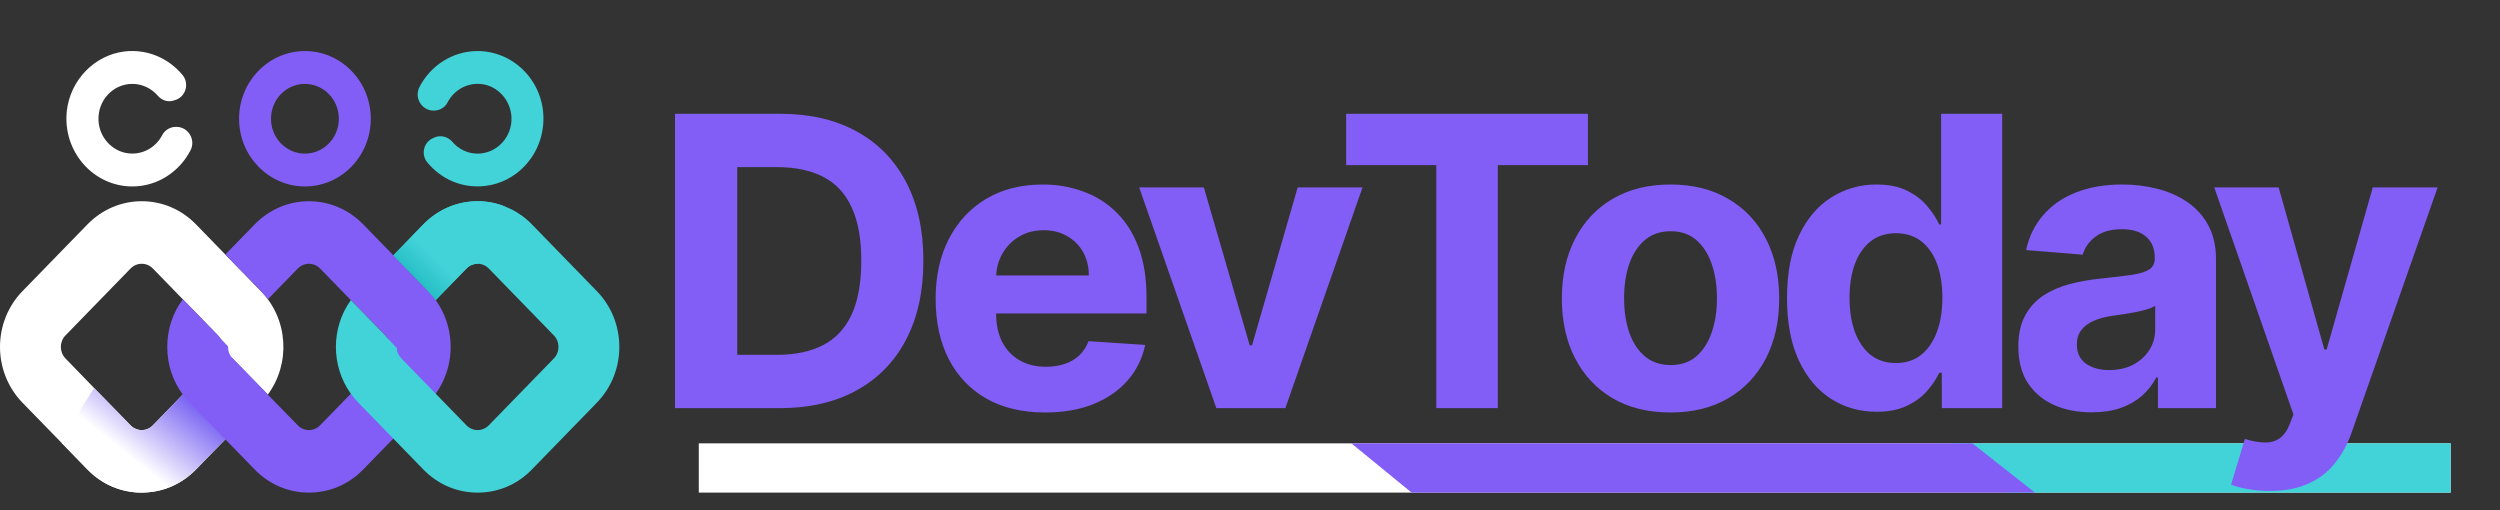 <svg width="147" height="30" viewBox="0 0 147 30" fill="none" xmlns="http://www.w3.org/2000/svg">
<rect x="0" y="0" width="147" height="30" fill="#333333" stroke="none"/>
<path fill-rule="evenodd" clip-rule="evenodd" d="M21.802 6.983C21.802 9.176 20.071 10.963 17.929 10.963C15.795 10.963 14.057 9.176 14.057 6.983C14.057 4.789 15.795 3.002 17.929 3.002C20.071 3.002 21.802 4.789 21.802 6.983ZM15.935 6.983C15.935 8.115 16.827 9.033 17.929 9.033C19.031 9.033 19.924 8.115 19.924 6.983C19.924 5.85 19.031 4.933 17.929 4.933C16.827 4.933 15.935 5.85 15.935 6.983Z" fill="#825EF6"/>
<path d="M9.54 7.94C9.175 8.65 8.415 9.112 7.561 9.017C6.599 8.913 5.831 8.075 5.792 7.078C5.738 5.906 6.646 4.933 7.779 4.933C8.376 4.933 8.912 5.204 9.276 5.627C9.532 5.922 9.92 6.034 10.277 5.89C10.309 5.879 10.339 5.869 10.371 5.858C10.937 5.635 11.131 4.901 10.743 4.422C9.936 3.441 8.687 2.867 7.321 3.026C5.551 3.242 4.131 4.709 3.929 6.528C3.673 8.921 5.497 10.963 7.779 10.963C9.261 10.963 10.549 10.101 11.201 8.841C11.527 8.219 11.069 7.461 10.378 7.461C10.373 7.461 10.368 7.461 10.363 7.461C10.021 7.453 9.703 7.637 9.54 7.94Z" fill="white"/>
<path fill-rule="evenodd" clip-rule="evenodd" d="M15.748 23.199C15.629 23.369 15.495 23.529 15.345 23.677L11.519 27.61C10.711 28.439 9.648 28.918 8.515 28.958C8.453 28.963 8.394 28.966 8.337 28.966C7.126 28.966 6.001 28.487 5.147 27.61L3.634 26.054L1.321 23.677C-0.44 21.867 -0.44 18.931 1.321 17.121L5.147 13.188C6.001 12.319 7.126 11.832 8.337 11.832C9.54 11.832 10.673 12.319 11.519 13.188L15.345 17.121C16.959 18.78 17.091 21.388 15.748 23.199ZM12.915 20.957C13.179 20.583 13.148 20.056 12.815 19.721L8.989 15.789C8.81 15.605 8.57 15.51 8.337 15.51C8.096 15.51 7.856 15.605 7.677 15.789L3.851 19.721C3.486 20.096 3.486 20.702 3.851 21.077L5.535 22.816L7.677 25.009C7.762 25.097 7.856 25.169 7.964 25.209C8.081 25.265 8.205 25.289 8.329 25.289C8.329 25.289 8.332 25.289 8.337 25.289C8.357 25.289 8.378 25.289 8.399 25.289C8.409 25.289 8.422 25.286 8.438 25.281C8.464 25.281 8.489 25.278 8.515 25.273C8.526 25.267 8.536 25.265 8.546 25.265C8.557 25.259 8.564 25.257 8.57 25.257C8.585 25.257 8.601 25.251 8.616 25.241C8.621 25.241 8.626 25.241 8.632 25.241C8.637 25.235 8.639 25.233 8.639 25.233C8.65 25.233 8.658 25.23 8.663 25.225C8.678 25.22 8.691 25.214 8.701 25.209C8.722 25.203 8.74 25.196 8.756 25.185C8.766 25.18 8.777 25.174 8.787 25.169C8.808 25.158 8.826 25.145 8.841 25.129C8.898 25.097 8.947 25.057 8.989 25.009L12.815 21.077C12.856 21.04 12.89 21 12.915 20.957Z" fill="white"/>
<path d="M15.748 23.199C15.629 23.369 15.495 23.529 15.344 23.677L11.518 27.61C10.711 28.439 9.648 28.918 8.515 28.958C8.453 28.963 8.394 28.966 8.337 28.966C7.126 28.966 6.001 28.487 5.147 27.61L3.634 26.054C4.138 25.065 4.775 23.973 5.535 22.816L7.677 25.009C7.762 25.097 7.856 25.169 7.964 25.209C8.081 25.265 8.205 25.289 8.329 25.289C8.329 25.289 8.332 25.289 8.337 25.289C8.357 25.289 8.378 25.289 8.399 25.289C8.409 25.289 8.422 25.286 8.438 25.281C8.463 25.275 8.489 25.273 8.515 25.273C8.526 25.267 8.536 25.265 8.546 25.265C8.557 25.259 8.564 25.257 8.569 25.257C8.585 25.257 8.601 25.251 8.616 25.241C8.621 25.241 8.626 25.241 8.632 25.241C8.637 25.235 8.639 25.233 8.639 25.233C8.65 25.233 8.657 25.23 8.663 25.225C8.678 25.22 8.691 25.214 8.701 25.209C8.722 25.204 8.74 25.196 8.756 25.185C8.766 25.18 8.776 25.174 8.787 25.169C8.807 25.158 8.826 25.145 8.841 25.129C8.898 25.097 8.947 25.057 8.989 25.009L12.815 21.077C12.856 21.04 12.889 21 12.915 20.957L13.676 21.077L15.748 23.199Z" fill="url(#paint0_linear_6502_484)"/>
<path d="M25.177 17.121L21.352 13.188C20.498 12.319 19.373 11.832 18.162 11.832C16.959 11.832 15.834 12.319 14.98 13.188L13.25 14.967L15.345 17.121C15.495 17.275 15.63 17.435 15.748 17.599L17.51 15.789C17.689 15.605 17.929 15.51 18.162 15.51C18.403 15.51 18.643 15.605 18.822 15.789L22.648 19.721C23.012 20.096 23.012 20.702 22.648 21.077L18.822 25.009C18.643 25.193 18.403 25.289 18.162 25.289C17.929 25.289 17.689 25.193 17.51 25.009L15.748 23.207C15.748 23.201 15.748 23.199 15.748 23.199L13.684 21.077C13.49 20.886 13.405 20.63 13.413 20.375C13.242 20.192 13.079 20.016 12.916 19.841C12.885 19.798 12.851 19.758 12.815 19.721L12.342 19.235C12.326 19.219 12.311 19.203 12.295 19.187C11.434 18.277 10.751 17.599 10.751 17.599C10.153 18.397 9.835 19.378 9.835 20.399C9.835 21.428 10.153 22.401 10.751 23.199C10.875 23.369 11.009 23.529 11.154 23.677L14.01 26.613L14.98 27.61C15.834 28.487 16.959 28.966 18.162 28.966C19.373 28.966 20.498 28.487 21.352 27.61L25.177 23.677C26.939 21.867 26.939 18.931 25.177 17.121Z" fill="#825EF6"/>
<path d="M35.096 17.121L31.27 13.188C30.819 12.726 30.284 12.367 29.694 12.144C29.19 11.936 28.646 11.832 28.088 11.832C26.877 11.832 25.752 12.319 24.898 13.188L23.129 15.015L25.177 17.121C25.343 17.291 25.491 17.466 25.62 17.647L27.428 15.789C27.607 15.605 27.847 15.51 28.088 15.51C28.32 15.51 28.561 15.605 28.74 15.789L32.566 19.721C32.93 20.096 32.93 20.702 32.566 21.077L28.74 25.009C28.561 25.193 28.32 25.289 28.088 25.289C27.847 25.289 27.607 25.193 27.428 25.009L25.806 23.342L25.62 23.151L23.602 21.077C23.431 20.902 23.338 20.686 23.331 20.463C23.137 20.256 22.942 20.056 22.756 19.857C22.725 19.809 22.689 19.764 22.648 19.721L21.685 18.732L21.507 18.549L21.336 18.373C21.018 18.046 20.777 17.799 20.684 17.703L20.63 17.647C19.458 19.274 19.458 21.524 20.63 23.151C20.764 23.337 20.912 23.512 21.072 23.677L23.129 25.791L23.982 26.669L24.898 27.61C25.752 28.487 26.877 28.966 28.088 28.966C29.291 28.966 30.424 28.487 31.27 27.61L35.096 23.677C36.857 21.867 36.857 18.931 35.096 17.121Z" fill="#42D3D8"/>
<path d="M28.087 15.51C27.846 15.51 27.606 15.605 27.427 15.789L25.619 17.647C25.49 17.466 25.342 17.291 25.177 17.121L23.128 15.015L24.897 13.188C25.751 12.319 26.876 11.832 28.087 11.832C28.646 11.832 29.189 11.936 29.693 12.144C31.439 13.898 28.087 15.51 28.087 15.51Z" fill="url(#paint1_linear_6502_484)"/>
<path d="M26.318 6.018C26.69 5.308 27.451 4.853 28.297 4.941C29.267 5.044 30.027 5.89 30.074 6.887C30.128 8.059 29.212 9.033 28.079 9.033C27.49 9.033 26.954 8.761 26.59 8.331C26.333 8.043 25.938 7.932 25.588 8.067C25.557 8.078 25.526 8.091 25.495 8.107C24.921 8.331 24.727 9.064 25.123 9.543C25.922 10.524 27.172 11.098 28.545 10.931C30.314 10.723 31.735 9.256 31.929 7.429C32.193 5.036 30.361 3.002 28.079 3.002C26.605 3.002 25.309 3.864 24.665 5.116C24.339 5.746 24.797 6.496 25.488 6.504C25.493 6.504 25.498 6.504 25.503 6.504C25.845 6.504 26.163 6.329 26.318 6.018Z" fill="#42D3D8"/>
<path d="M144.098 28.965V26.069H41.088V28.965H144.098Z" fill="white"/>
<path d="M144.098 28.965V26.069H114.668L118.212 28.965H144.098Z" fill="#42D3D8"/>
<path d="M119.654 28.965C118.424 28 117.199 27.034 115.976 26.069H79.459L83.002 28.965H119.654Z" fill="#825EF6"/>
<path d="M45.827 24H39.691V6.691H45.878C47.619 6.691 49.117 7.037 50.374 7.73C51.63 8.418 52.597 9.407 53.273 10.697C53.955 11.987 54.295 13.531 54.295 15.329C54.295 17.132 53.955 18.681 53.273 19.977C52.597 21.273 51.625 22.267 50.357 22.96C49.095 23.654 47.585 24 45.827 24ZM43.35 20.864H45.675C46.757 20.864 47.666 20.673 48.405 20.29C49.148 19.901 49.706 19.301 50.078 18.489C50.456 17.672 50.644 16.619 50.644 15.329C50.644 14.05 50.456 13.004 50.078 12.193C49.706 11.382 49.151 10.784 48.413 10.401C47.675 10.018 46.765 9.826 45.683 9.826H43.35V20.864ZM61.455 24.254C60.12 24.254 58.97 23.983 58.007 23.442C57.049 22.896 56.311 22.124 55.792 21.126C55.274 20.123 55.015 18.937 55.015 17.568C55.015 16.233 55.274 15.061 55.792 14.052C56.311 13.044 57.04 12.258 57.981 11.694C58.928 11.131 60.038 10.849 61.311 10.849C62.168 10.849 62.965 10.987 63.703 11.263C64.447 11.534 65.095 11.942 65.647 12.489C66.205 13.035 66.639 13.723 66.948 14.551C67.258 15.374 67.413 16.337 67.413 17.442V18.43H56.452V16.199H64.024C64.024 15.681 63.912 15.222 63.686 14.821C63.461 14.421 63.148 14.109 62.748 13.883C62.354 13.652 61.894 13.537 61.37 13.537C60.824 13.537 60.339 13.664 59.917 13.917C59.5 14.165 59.173 14.5 58.936 14.923C58.7 15.34 58.578 15.805 58.573 16.317V18.439C58.573 19.081 58.691 19.636 58.928 20.104C59.17 20.571 59.511 20.932 59.95 21.186C60.39 21.439 60.911 21.566 61.514 21.566C61.914 21.566 62.28 21.51 62.613 21.397C62.945 21.284 63.23 21.115 63.466 20.89C63.703 20.664 63.883 20.388 64.007 20.061L67.337 20.281C67.168 21.081 66.822 21.78 66.298 22.377C65.779 22.969 65.109 23.431 64.286 23.763C63.469 24.09 62.526 24.254 61.455 24.254ZM80.117 11.018L75.579 24H71.522L66.983 11.018H70.787L73.483 20.307H73.618L76.305 11.018H80.117ZM79.154 9.708V6.691H93.37V9.708H88.071V24H84.454V9.708H79.154ZM98.227 24.254C96.914 24.254 95.778 23.975 94.821 23.417C93.868 22.853 93.133 22.07 92.615 21.067C92.096 20.059 91.837 18.89 91.837 17.56C91.837 16.219 92.096 15.047 92.615 14.044C93.133 13.035 93.868 12.252 94.821 11.694C95.778 11.131 96.914 10.849 98.227 10.849C99.54 10.849 100.672 11.131 101.624 11.694C102.582 12.252 103.32 13.035 103.839 14.044C104.357 15.047 104.616 16.219 104.616 17.56C104.616 18.89 104.357 20.059 103.839 21.067C103.32 22.07 102.582 22.853 101.624 23.417C100.672 23.975 99.54 24.254 98.227 24.254ZM98.244 21.465C98.841 21.465 99.34 21.296 99.74 20.957C100.14 20.614 100.441 20.146 100.644 19.554C100.852 18.963 100.957 18.29 100.957 17.534C100.957 16.779 100.852 16.106 100.644 15.514C100.441 14.923 100.14 14.455 99.74 14.111C99.34 13.768 98.841 13.596 98.244 13.596C97.641 13.596 97.134 13.768 96.722 14.111C96.317 14.455 96.01 14.923 95.801 15.514C95.598 16.106 95.497 16.779 95.497 17.534C95.497 18.29 95.598 18.963 95.801 19.554C96.01 20.146 96.317 20.614 96.722 20.957C97.134 21.296 97.641 21.465 98.244 21.465ZM110.341 24.211C109.355 24.211 108.462 23.958 107.662 23.451C106.867 22.938 106.236 22.186 105.769 21.194C105.307 20.197 105.076 18.974 105.076 17.526C105.076 16.038 105.315 14.802 105.794 13.816C106.273 12.824 106.91 12.083 107.704 11.593C108.504 11.097 109.38 10.849 110.333 10.849C111.059 10.849 111.665 10.973 112.15 11.221C112.64 11.463 113.034 11.768 113.333 12.134C113.637 12.494 113.868 12.849 114.026 13.199H114.136V6.691H117.728V24H114.178V21.921H114.026C113.857 22.282 113.617 22.639 113.308 22.994C113.003 23.344 112.606 23.634 112.116 23.865C111.631 24.096 111.04 24.211 110.341 24.211ZM111.482 21.346C112.062 21.346 112.552 21.188 112.953 20.873C113.358 20.552 113.668 20.104 113.882 19.529C114.102 18.954 114.212 18.281 114.212 17.509C114.212 16.737 114.105 16.067 113.891 15.498C113.677 14.928 113.367 14.489 112.961 14.179C112.555 13.869 112.062 13.714 111.482 13.714C110.89 13.714 110.392 13.875 109.986 14.196C109.58 14.517 109.273 14.962 109.065 15.531C108.856 16.101 108.752 16.76 108.752 17.509C108.752 18.264 108.856 18.932 109.065 19.512C109.279 20.087 109.586 20.538 109.986 20.864C110.392 21.186 110.89 21.346 111.482 21.346ZM122.99 24.245C122.162 24.245 121.423 24.101 120.775 23.814C120.127 23.521 119.615 23.09 119.237 22.521C118.865 21.946 118.679 21.231 118.679 20.374C118.679 19.653 118.812 19.047 119.077 18.557C119.341 18.067 119.702 17.672 120.158 17.374C120.615 17.075 121.133 16.85 121.714 16.698C122.3 16.546 122.914 16.439 123.556 16.377C124.311 16.298 124.92 16.224 125.382 16.157C125.844 16.084 126.179 15.976 126.387 15.836C126.596 15.695 126.7 15.486 126.7 15.21V15.159C126.7 14.624 126.531 14.21 126.193 13.917C125.861 13.624 125.387 13.478 124.773 13.478C124.125 13.478 123.61 13.621 123.226 13.909C122.843 14.19 122.59 14.545 122.466 14.974L119.136 14.703C119.305 13.914 119.637 13.232 120.133 12.658C120.629 12.078 121.268 11.632 122.052 11.322C122.84 11.007 123.753 10.849 124.79 10.849C125.511 10.849 126.201 10.934 126.861 11.103C127.526 11.272 128.114 11.534 128.627 11.889C129.145 12.244 129.554 12.7 129.853 13.258C130.151 13.81 130.301 14.472 130.301 15.244V24H126.886V22.2H126.785C126.576 22.605 126.297 22.963 125.948 23.273C125.599 23.577 125.179 23.817 124.689 23.991C124.198 24.161 123.632 24.245 122.99 24.245ZM124.021 21.76C124.551 21.76 125.018 21.656 125.424 21.448C125.83 21.233 126.148 20.946 126.379 20.585C126.61 20.225 126.725 19.816 126.725 19.36V17.982C126.613 18.056 126.458 18.123 126.261 18.185C126.069 18.242 125.852 18.295 125.61 18.346C125.368 18.391 125.125 18.433 124.883 18.473C124.641 18.506 124.421 18.537 124.224 18.566C123.801 18.628 123.432 18.726 123.117 18.861C122.801 18.997 122.556 19.18 122.381 19.411C122.207 19.636 122.119 19.918 122.119 20.256C122.119 20.746 122.297 21.121 122.652 21.38C123.012 21.634 123.469 21.76 124.021 21.76ZM133.452 28.868C132.995 28.868 132.567 28.832 132.167 28.758C131.773 28.691 131.446 28.603 131.187 28.496L131.998 25.809C132.421 25.938 132.801 26.009 133.139 26.02C133.483 26.031 133.779 25.952 134.026 25.783C134.28 25.614 134.486 25.327 134.643 24.921L134.855 24.372L130.198 11.018H133.984L136.672 20.552H136.807L139.52 11.018H143.332L138.286 25.403C138.044 26.102 137.714 26.71 137.297 27.229C136.886 27.753 136.365 28.155 135.734 28.437C135.103 28.724 134.342 28.868 133.452 28.868Z" fill="#825EF6"/>
<defs>
<linearGradient id="paint0_linear_6502_484" x1="15.57" y1="24.506" x2="11.305" y2="29.843" gradientUnits="userSpaceOnUse">
<stop stop-color="#4223ED"/>
<stop offset="0.994" stop-color="white"/>
</linearGradient>
<linearGradient id="paint1_linear_6502_484" x1="28.547" y1="18.051" x2="26.389" y2="20.252" gradientUnits="userSpaceOnUse">
<stop stop-color="#42D3D8"/>
<stop offset="0.994" stop-color="#11AFB7"/>
</linearGradient>
</defs>
</svg>
